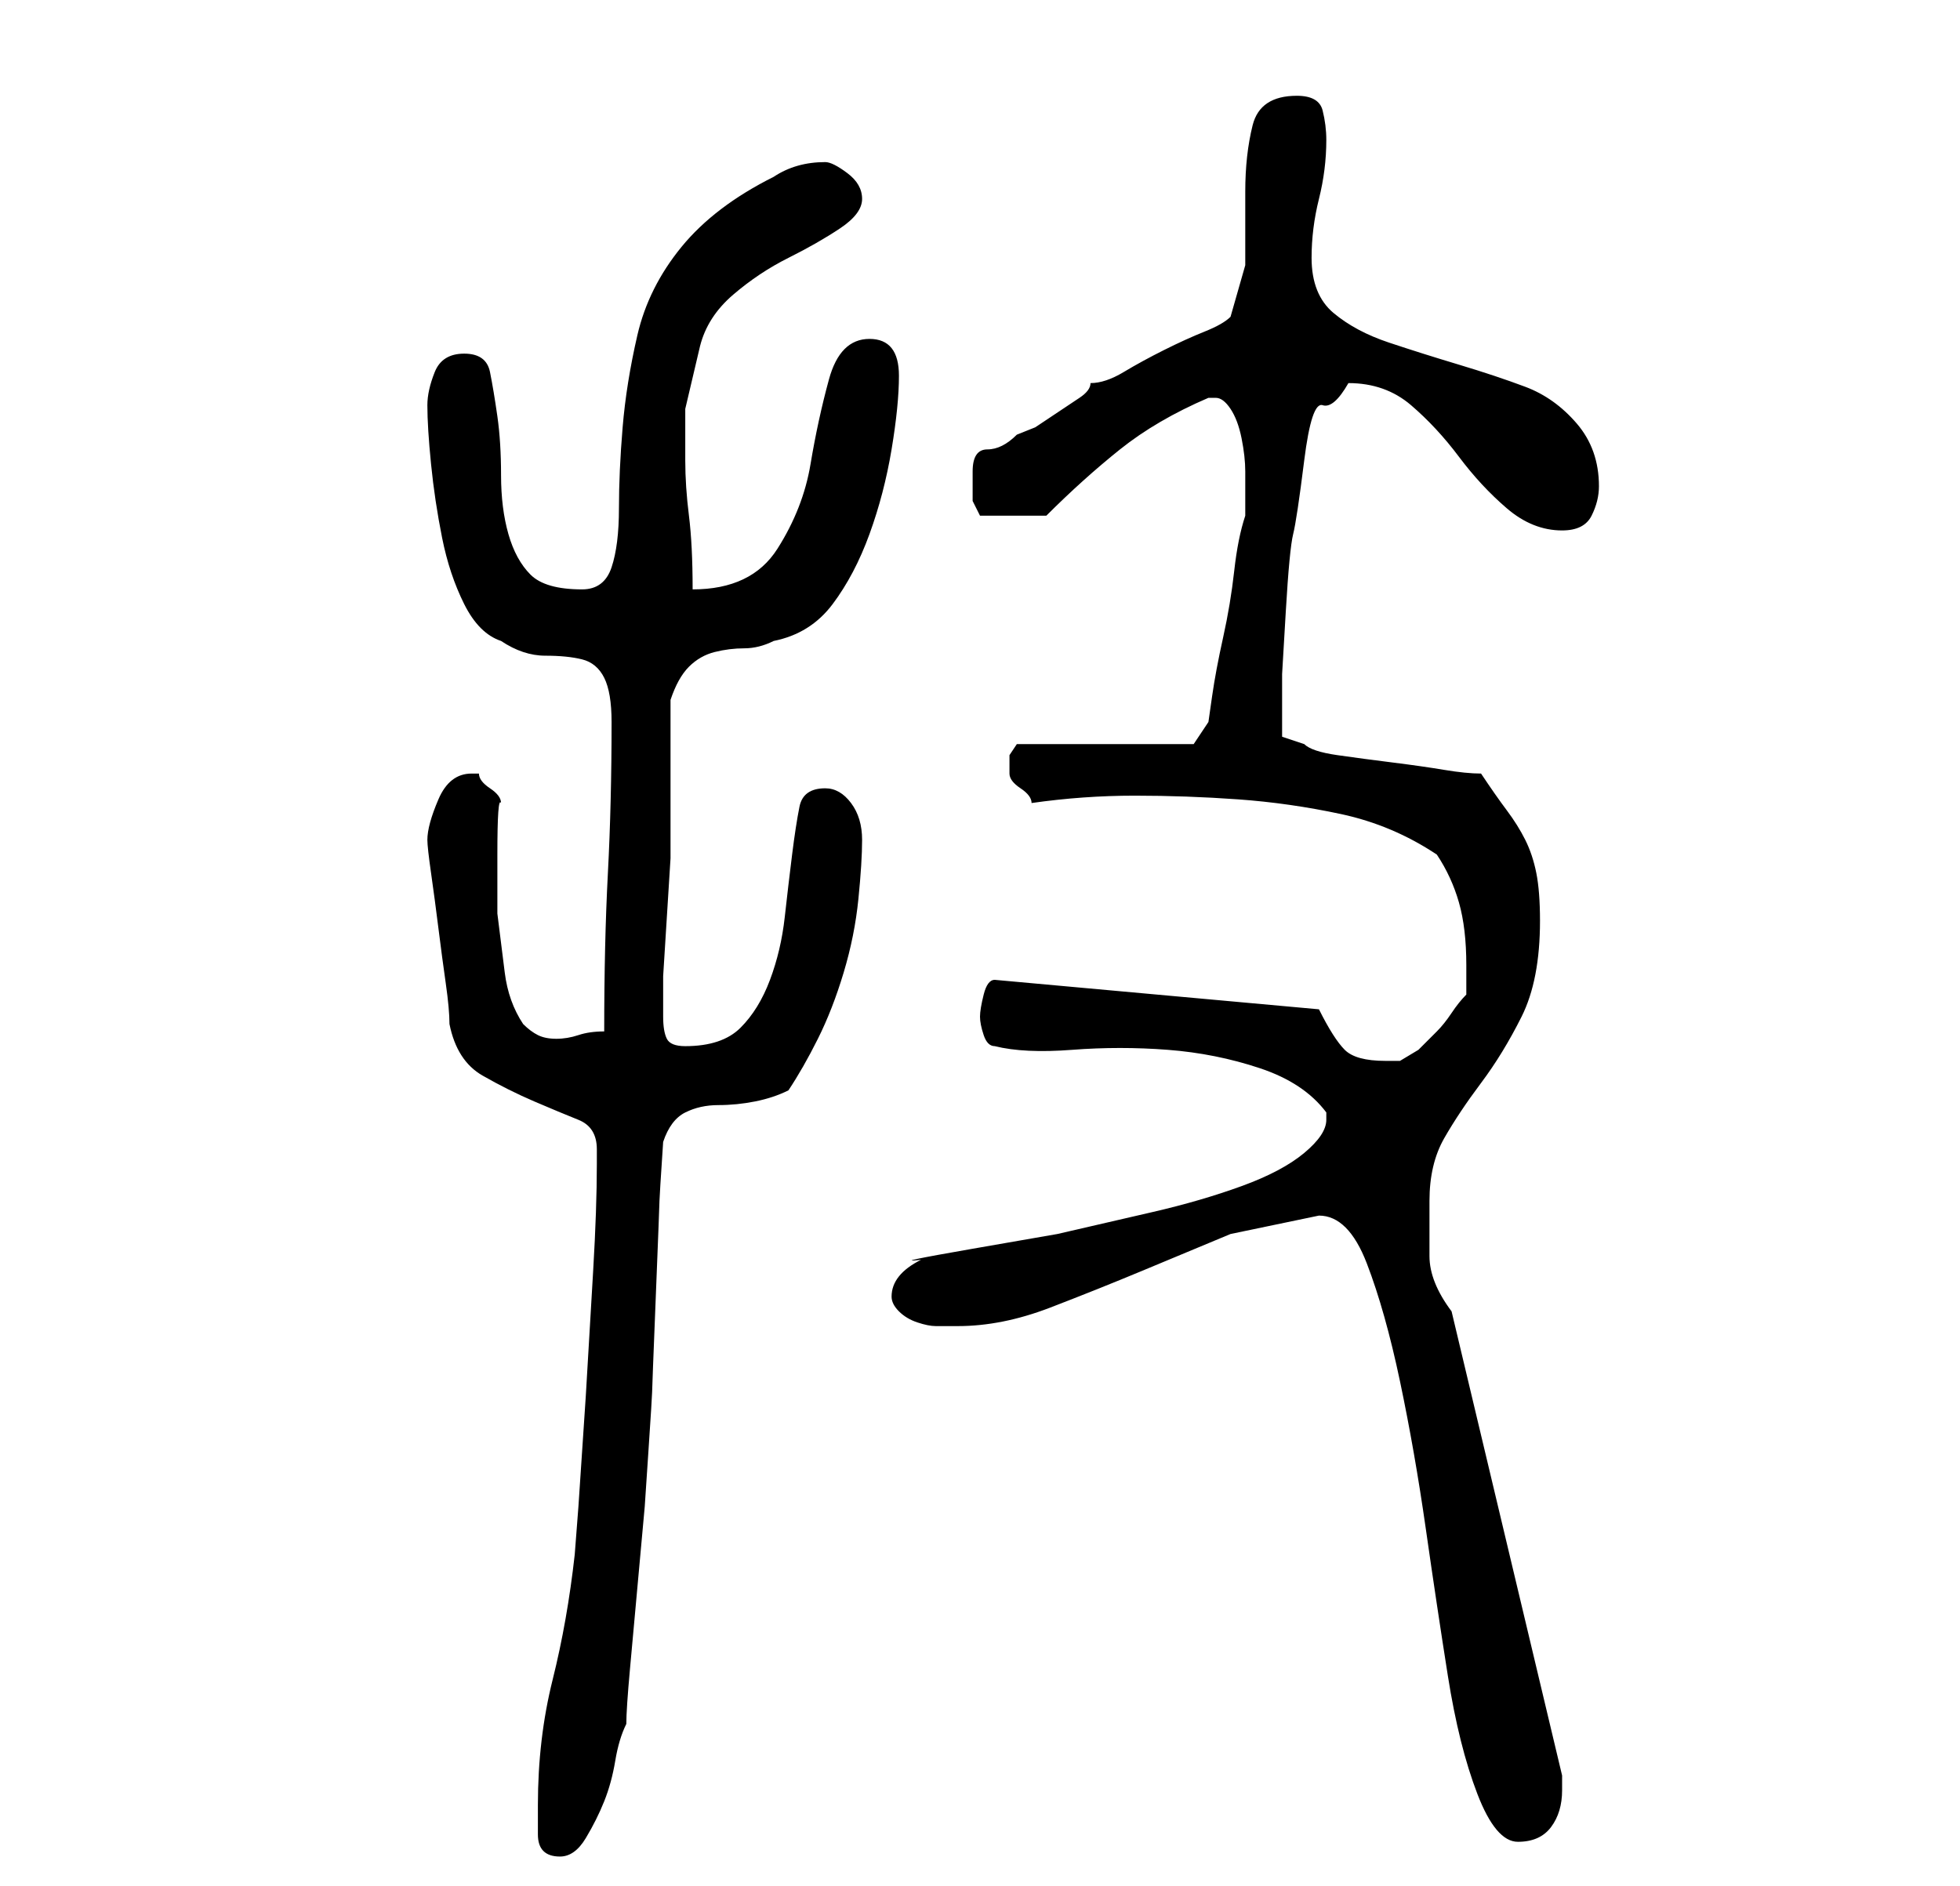 <?xml version="1.0" standalone="no"?>
<!DOCTYPE svg PUBLIC "-//W3C//DTD SVG 1.1//EN" "http://www.w3.org/Graphics/SVG/1.1/DTD/svg11.dtd" >
<svg xmlns="http://www.w3.org/2000/svg" xmlns:xlink="http://www.w3.org/1999/xlink" version="1.1" viewBox="-10 0 266 256">
   <path fill="currentColor"
d="M63 245v4q0 3 3 3q2 0 3.5 -2.5t2.5 -5t1.5 -5.5t1.5 -5q0 -2 0.5 -7.5l1 -11l1 -11t0.5 -7.5t0.5 -8t0.5 -13t0.5 -13t0.5 -8q1 -3 3 -4t4.5 -1t5 -0.5t4.5 -1.5q2 -3 4 -7t3.5 -9t2 -10t0.5 -8t-1.5 -5t-3.5 -2q-3 0 -3.5 2.5t-1 6.5t-1 8.5t-2 8.5t-4 6.5t-7.5 2.5
q-2 0 -2.5 -1t-0.5 -3v-0.5v-0.5v-4.5t0.5 -8t0.5 -8v-4.5v-3v-5v-6v-3q1 -3 2.5 -4.5t3.5 -2t4 -0.5t4 -1q5 -1 8 -5t5 -9.5t3 -11.5t1 -10q0 -5 -4 -5t-5.5 5.5t-2.5 11.5t-4.5 11.5t-11.5 5.5q0 -6 -0.5 -10t-0.5 -7.5v-7t2 -8.5q1 -4 4.5 -7t7.5 -5t7 -4t3 -4t-2 -3.5
t-3 -1.5q-4 0 -7 2q-8 4 -12.5 9.5t-6 12t-2 12.5t-0.5 11t-1 8t-4 3q-5 0 -7 -2t-3 -5.5t-1 -8t-0.5 -8t-1 -6t-3.5 -2.5t-4 2.5t-1 4.5q0 3 0.5 8t1.5 10t3 9t5 5q3 2 6 2t5 0.5t3 2.5t1 6q0 11 -0.5 20.5t-0.5 21.5q-2 0 -3.5 0.5t-3 0.5t-2.5 -0.5t-2 -1.5
q-2 -3 -2.5 -7l-1 -8t0 -8t0.5 -7q0 -1 -1.5 -2t-1.5 -2h-0.5h-0.5q-3 0 -4.5 3.5t-1.5 5.5q0 1 0.5 4.5t1 7.5t1 7.5t0.5 5.5q1 5 4.5 7t7 3.5t6 2.5t2.5 4v2q0 6 -0.5 14.5l-1 17t-1 15l-0.5 6.5q-1 9 -3 17t-2 17zM169 165q4 0 6.5 6.5t4.5 16t3.5 20t3 20t4 16t5.5 6.5
t4.5 -2t1.5 -5v-1v-1l-15 -63q-3 -4 -3 -7.5v-7.5q0 -5 2 -8.5t5 -7.5t5.5 -9t2.5 -13q0 -4 -0.5 -6.5t-1.5 -4.5t-2.5 -4t-3.5 -5q-2 0 -5 -0.5t-7 -1t-7.5 -1t-4.5 -1.5l-1.5 -0.5l-1.5 -0.5v-4v-4.5t0.5 -8.5t1 -10.5t1.5 -10t2.5 -7.5t3.5 -3q5 0 8.5 3t6.5 7t6.5 7
t7.5 3q3 0 4 -2t1 -4q0 -5 -3 -8.5t-7 -5t-9 -3t-9.5 -3t-7.5 -4t-3 -7.5q0 -4 1 -8t1 -8q0 -2 -0.5 -4t-3.5 -2q-5 0 -6 4t-1 9v10t-2 7q-1 1 -3.5 2t-5.5 2.5t-5.5 3t-4.5 1.5q0 1 -1.5 2l-3 2l-3 2t-2.5 1q-2 2 -4 2t-2 3v4t1 2h9q5 -5 10 -9t12 -7h1q1 0 2 1.5t1.5 4
t0.5 4.5v3v3q-1 3 -1.5 7.5t-1.5 9t-1.5 8l-0.5 3.5l-2 3h-24l-1 1.5t0 2.5q0 1 1.5 2t1.5 2q7 -1 14 -1t14 0.5t14 2t13 5.5q2 3 3 6.5t1 8.5v2v2q-1 1 -2 2.5t-2 2.5l-2.5 2.5t-2.5 1.5h-1h-1q-4 0 -5.5 -1.5t-3.5 -5.5l-44 -4q-1 0 -1.5 2t-0.5 3t0.5 2.5t1.5 1.5
q4 1 10.5 0.5t13 0t12.5 2.5t9 6v1q0 2 -3 4.5t-8.5 4.5t-12 3.5l-13 3t-11.5 2t-7 1.5q-4 2 -4 5q0 1 1 2t2.5 1.5t2.5 0.5h3q6 0 12.5 -2.5t12.5 -5l12 -5t12 -2.5z" />
</svg>
